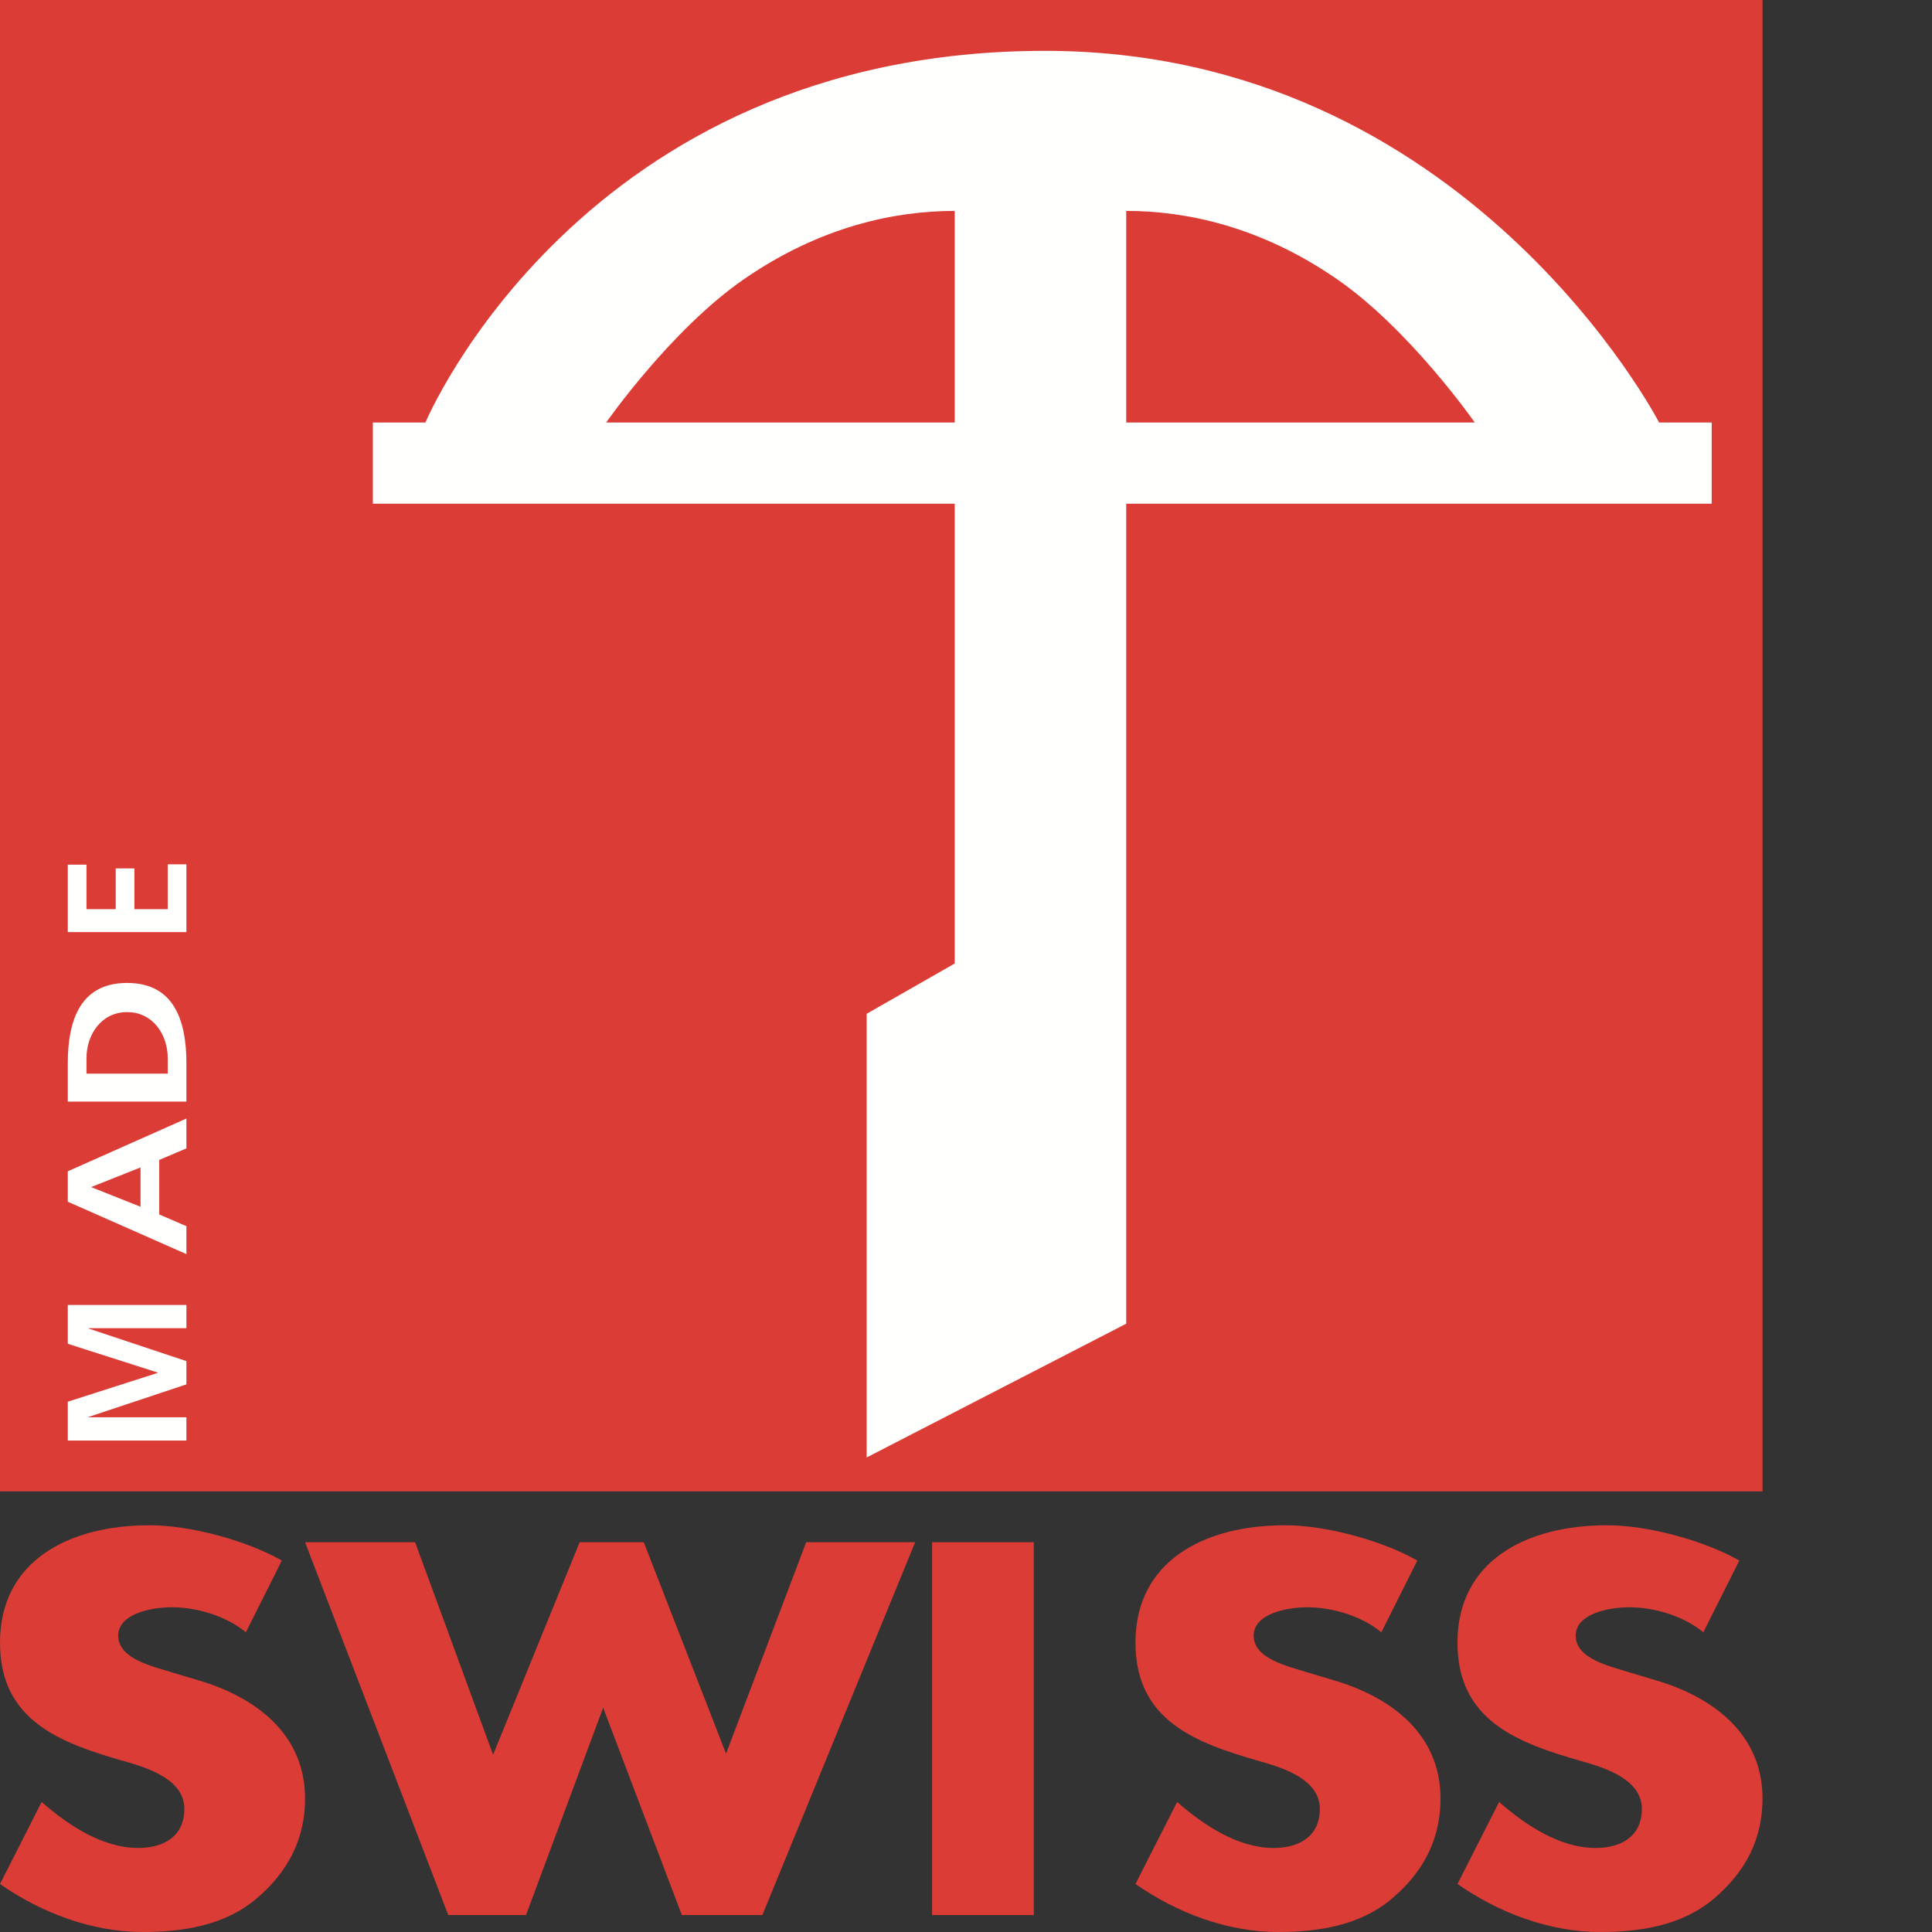 <?xml version="1.0" encoding="UTF-8"?>
<svg width="104px" height="104px" viewBox="0 0 104 104" version="1.1" xmlns="http://www.w3.org/2000/svg" xmlns:xlink="http://www.w3.org/1999/xlink">
    <rect x="0" y="0" width="104" height="104" fill="#333333" stroke="none"/>
    <!-- Generator: Sketch 61 (89581) - https://sketch.com -->
    <title>Artboard</title>
    <desc>Created with Sketch.</desc>
    <g id="Artboard" stroke="none" stroke-width="1" fill="none" fill-rule="evenodd">
        <g id="Sig.Swiss_Label" transform="translate(-0, 0)">
            <polygon id="Fill-1" fill="#DB3C36" points="0 80.281 94.877 80.281 94.877 0 0 0"></polygon>
            <polyline id="Fill-2" fill="#DB3C36" points="22.345 83.018 16.421 83.018 24.129 103.088 28.315 103.088 32.468 91.927 36.704 103.088 41.039 103.088 49.263 83.018 43.397 83.018 39.083 94.4 34.654 83.018 31.203 83.018 26.543 94.457 22.345 83.018"></polyline>
            <polygon id="Fill-3" fill="#DB3C36" points="50.175 103.088 55.649 103.088 55.649 83.018 50.175 83.018"></polygon>
            <path d="M15.172,84.004 C13.242,82.912 10.24,82.105 8.05,82.105 C3.7,82.105 0,84.023 0,88.42 C0,92.615 3.198,93.816 6.742,94.822 C7.952,95.167 9.925,95.789 9.925,97.369 C9.925,98.892 8.759,99.477 7.434,99.477 C5.503,99.477 3.654,98.237 2.242,97.001 L0,101.415 C2.219,102.966 4.94,104 7.677,104 C9.867,104 12.101,103.644 13.801,102.207 C15.53,100.742 16.421,98.972 16.421,96.817 C16.421,93.311 13.715,91.345 10.689,90.454 L9.249,90.023 C8.269,89.706 6.364,89.316 6.364,88.051 C6.364,86.844 8.201,86.519 9.239,86.519 C10.622,86.519 12.198,87.005 13.235,87.867 L15.172,84.004" id="Fill-4" fill="#DB3C36"></path>
            <path d="M76.295,84.004 C74.365,82.912 71.363,82.105 69.173,82.105 C64.823,82.105 61.123,84.023 61.123,88.42 C61.123,92.615 64.321,93.816 67.865,94.822 C69.075,95.167 71.047,95.789 71.047,97.37 C71.047,98.893 69.882,99.477 68.557,99.477 C66.626,99.477 64.777,98.237 63.365,97.001 L61.123,101.415 C63.341,102.967 66.063,104 68.8,104 C70.99,104 73.224,103.644 74.924,102.207 C76.653,100.742 77.544,98.972 77.544,96.817 C77.544,93.311 74.838,91.345 71.812,90.454 L70.372,90.023 C69.392,89.706 67.486,89.316 67.486,88.051 C67.486,86.844 69.324,86.519 70.361,86.519 C71.745,86.519 73.321,87.005 74.358,87.867 L76.295,84.004" id="Fill-5" fill="#DB3C36"></path>
            <path d="M93.628,84.004 C91.698,82.912 88.696,82.105 86.506,82.105 C82.156,82.105 78.456,84.023 78.456,88.42 C78.456,92.615 81.654,93.816 85.198,94.822 C86.408,95.167 88.381,95.789 88.381,97.37 C88.381,98.893 87.215,99.477 85.89,99.477 C83.959,99.477 82.11,98.237 80.698,97.001 L78.456,101.415 C80.675,102.967 83.396,104 86.133,104 C88.323,104 90.557,103.644 92.257,102.207 C93.986,100.742 94.877,98.972 94.877,96.817 C94.877,93.311 92.171,91.345 89.146,90.454 L87.705,90.023 C86.725,89.706 84.82,89.316 84.82,88.051 C84.82,86.844 86.658,86.519 87.695,86.519 C89.078,86.519 90.654,87.005 91.691,87.867 L93.628,84.004" id="Fill-6" fill="#DB3C36"></path>
            <path d="M7.565,62.844 L7.565,64.959 L4.93,63.912 L4.93,63.891 L7.565,62.844 Z M10.035,67.509 L10.035,66.006 L8.571,65.373 L8.571,62.439 L10.035,61.818 L10.035,60.211 L3.649,63.051 L3.649,64.689 L10.035,67.509 L10.035,67.509 Z" id="Fill-7" fill="#FFFFFE"></path>
            <path d="M10.035,59.298 L10.035,57.245 C10.035,54.944 9.376,52.912 6.842,52.912 C4.308,52.912 3.649,54.944 3.649,57.245 L3.649,59.298 L10.035,59.298 Z M4.656,57.793 L4.656,56.955 C4.656,55.697 5.451,54.482 6.842,54.482 C8.233,54.482 9.029,55.697 9.029,56.955 L9.029,57.793 L4.656,57.793 L4.656,57.793 Z" id="Fill-8" fill="#FFFFFE"></path>
            <polyline id="Fill-9" fill="#FFFFFE" points="10.035 77.544 10.035 76.293 4.784 76.293 4.765 76.275 10.035 74.52 10.035 73.269 4.765 71.515 4.765 71.496 10.035 71.496 10.035 70.246 3.649 70.246 3.649 72.336 8.489 73.885 8.489 73.904 3.649 75.453 3.649 77.544 10.035 77.544"></polyline>
            <polyline id="Fill-10" fill="#FFFFFE" points="10.035 50.175 10.035 46.526 9.029 46.526 9.029 48.941 7.235 48.941 7.235 46.747 6.229 46.747 6.229 48.941 4.656 48.941 4.656 46.544 3.649 46.544 3.649 50.175 10.035 50.175"></polyline>
            <path d="M60.625,22.745 L79.388,22.745 C79.388,22.745 75.901,17.743 71.977,15.032 C67.853,12.182 63.84,11.353 60.625,11.353 L60.625,22.745 Z M51.393,22.745 L32.63,22.745 C32.63,22.745 36.117,17.743 40.041,15.032 C44.165,12.182 48.178,11.353 51.393,11.353 L51.393,22.745 Z M46.653,78.456 L46.653,54.572 L51.393,51.865 L51.393,27.115 L20.07,27.115 L20.07,22.745 L22.9,22.745 C22.9,22.745 31.268,2.737 56.256,2.737 C78.965,2.737 89.31,22.745 89.31,22.745 L92.14,22.745 L92.14,27.115 L60.625,27.115 L60.625,71.255 L46.653,78.456 L46.653,78.456 Z" id="Fill-11" fill="#FFFFFE"></path>
        </g>
    </g>
</svg>